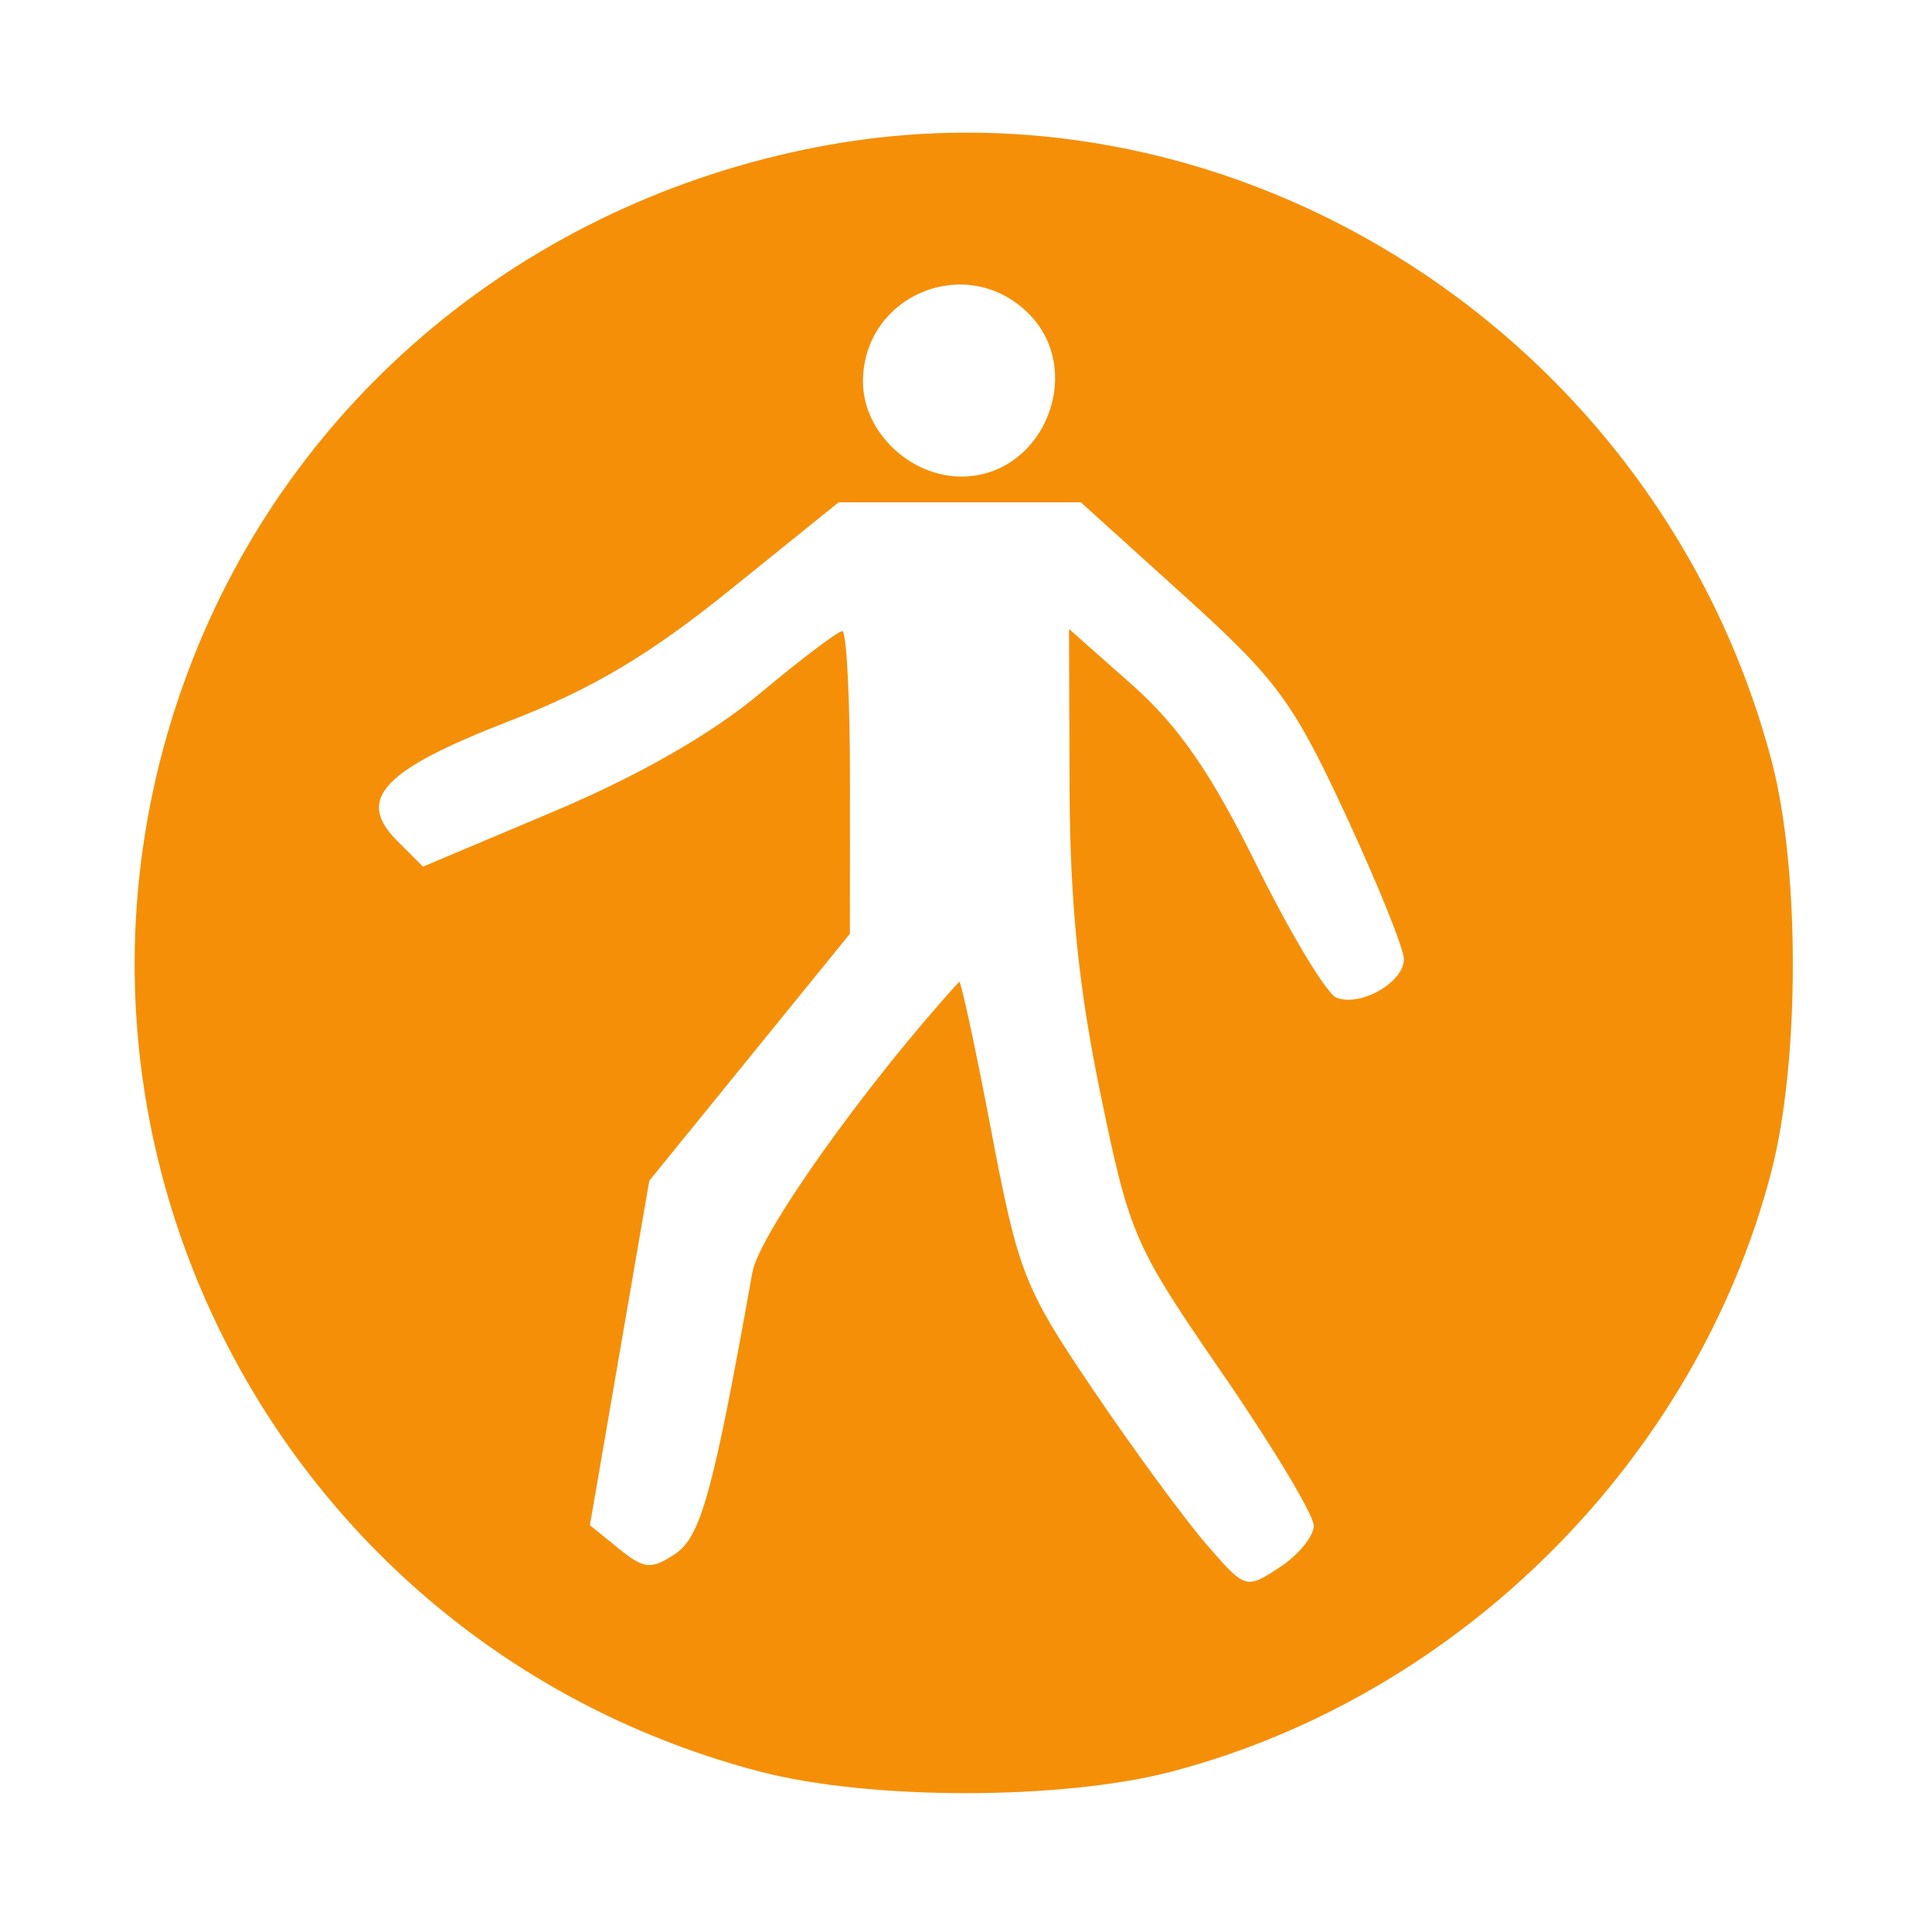 <svg id="svg" version="1.1" width="150" height="150" xmlns="http://www.w3.org/2000/svg"><path d="M63.500 11.404 C 40.875 15.758,22.549 31.001,14.632 52.050 C 1.084 88.067,21.696 127.786,59.000 137.546 C 67.549 139.782,82.477 139.778,91.000 137.537 C 113.370 131.654,131.722 113.293,137.517 91.000 C 139.742 82.441,139.757 67.459,137.550 59.085 C 128.892 26.230,96.118 5.127,63.500 11.404 M79.686 24.174 C 84.411 28.614,81.112 37.000,74.640 37.000 C 70.628 37.000,67.000 33.505,67.000 29.640 C 67.000 23.010,74.847 19.629,79.686 24.174 M91.929 46.243 C 99.130 52.755,100.395 54.470,104.469 63.248 C 106.961 68.618,109.000 73.668,109.000 74.470 C 109.000 76.264,105.644 78.184,103.767 77.464 C 103.008 77.173,100.227 72.562,97.586 67.218 C 94.026 60.015,91.518 56.379,87.892 53.168 L 83.000 48.836 83.042 61.168 C 83.072 70.084,83.735 76.657,85.436 84.898 C 87.710 95.918,88.025 96.639,94.894 106.619 C 98.802 112.296,102.000 117.619,102.000 118.448 C 102.000 119.276,100.809 120.735,99.352 121.689 C 96.724 123.411,96.683 123.398,93.602 119.826 C 91.896 117.847,87.954 112.464,84.842 107.864 C 79.506 99.975,79.057 98.831,76.947 87.728 C 75.717 81.253,74.599 76.078,74.463 76.228 C 67.158 84.256,58.946 95.804,58.412 98.799 C 55.365 115.887,54.417 119.330,52.394 120.664 C 50.551 121.879,50.006 121.825,48.043 120.236 L 45.800 118.419 48.106 105.044 L 50.412 91.669 58.199 82.085 L 65.985 72.500 65.992 60.750 C 65.997 54.287,65.728 49.000,65.396 49.000 C 65.064 49.000,62.179 51.184,58.985 53.853 C 55.224 56.996,49.596 60.217,43.010 62.996 L 32.842 67.286 30.821 65.265 C 27.597 62.042,29.724 59.780,39.549 55.981 C 45.966 53.500,50.388 50.873,56.656 45.818 L 65.109 39.000 74.515 39.000 L 83.920 39.000 91.929 46.243 " stroke="none" fill="#F58F08" fill-rule="evenodd"/></svg>
